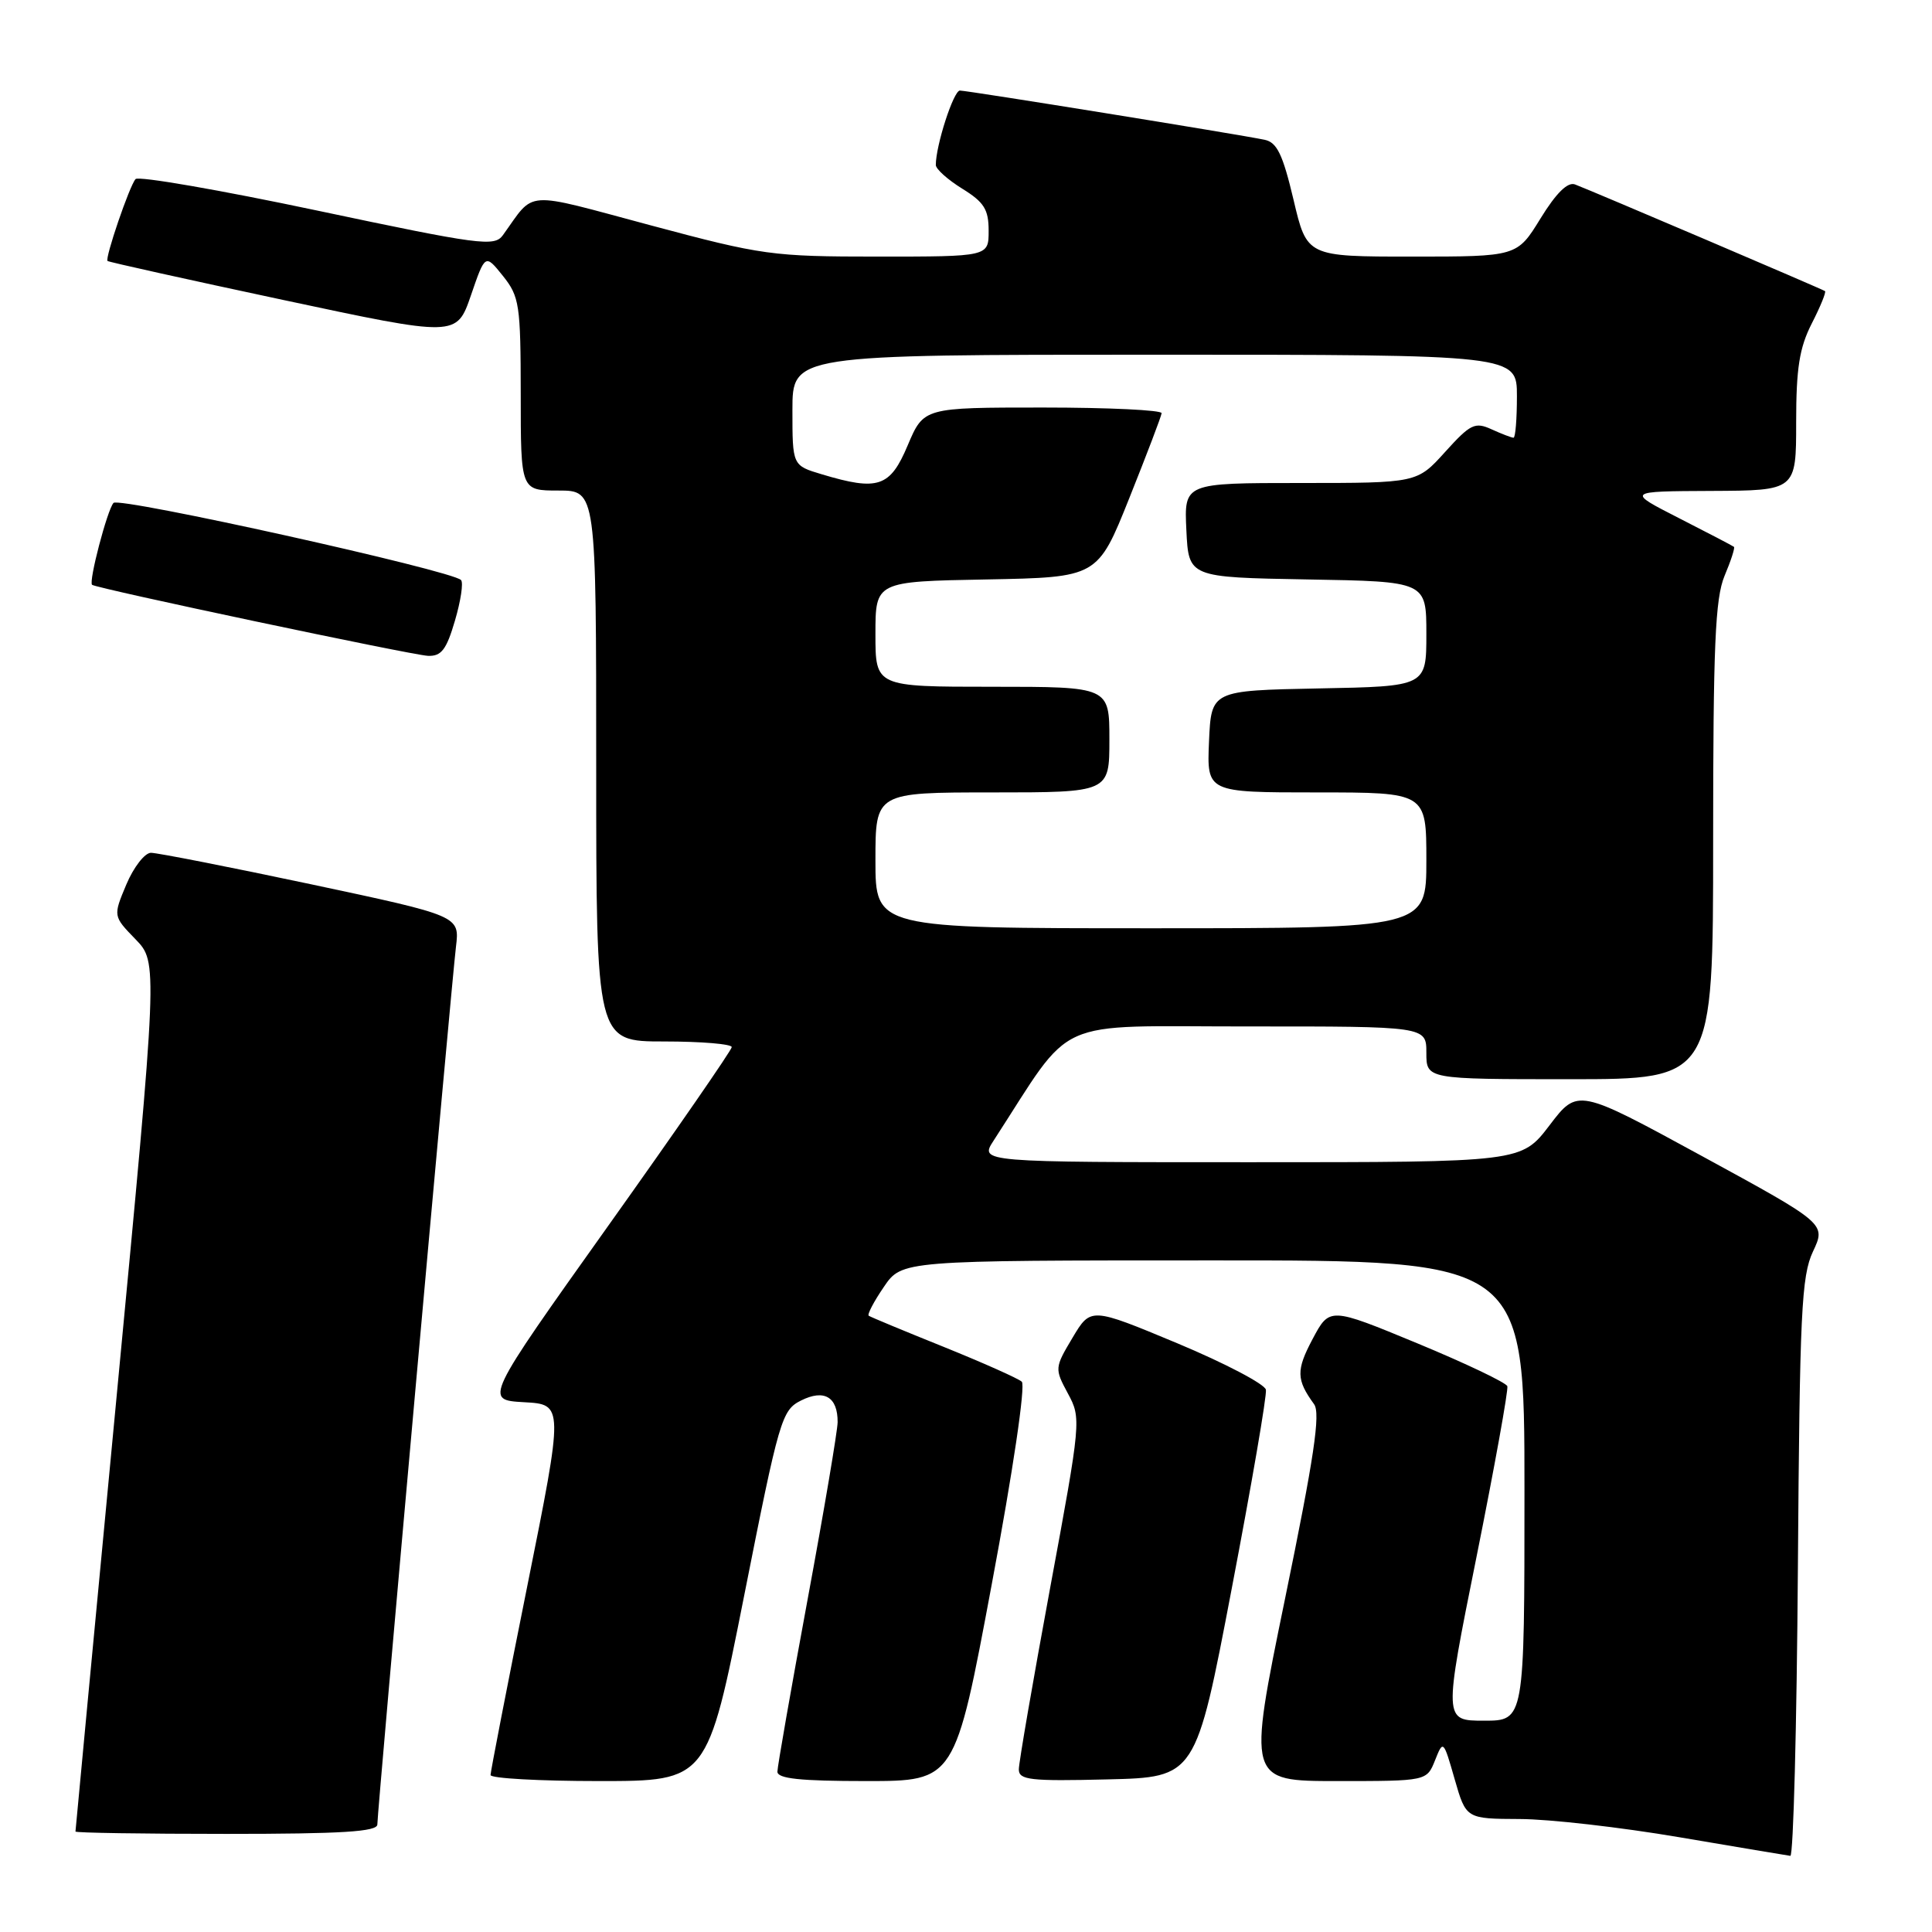 <?xml version="1.0" encoding="UTF-8" standalone="no"?>
<!DOCTYPE svg PUBLIC "-//W3C//DTD SVG 1.1//EN" "http://www.w3.org/Graphics/SVG/1.1/DTD/svg11.dtd" >
<svg xmlns="http://www.w3.org/2000/svg" xmlns:xlink="http://www.w3.org/1999/xlink" version="1.1" viewBox="0 0 256 256">
 <g >
 <path fill="currentColor"
d=" M 238.23 207.75 C 238.47 173.92 238.70 169.08 240.23 165.83 C 241.96 162.15 241.96 162.15 225.51 153.18 C 209.05 144.21 209.05 144.21 205.32 149.11 C 201.59 154.00 201.59 154.00 165.70 154.00 C 129.80 154.00 129.80 154.00 131.65 151.15 C 142.47 134.47 139.03 136.02 165.25 136.01 C 189.00 136.00 189.00 136.00 189.00 139.50 C 189.00 143.00 189.00 143.00 208.00 143.00 C 227.00 143.00 227.00 143.00 227.00 111.47 C 227.00 85.58 227.27 79.29 228.51 76.31 C 229.35 74.32 229.91 72.59 229.76 72.46 C 229.62 72.34 226.35 70.63 222.50 68.67 C 215.50 65.10 215.50 65.10 226.75 65.05 C 238.00 65.00 238.00 65.00 238.00 55.96 C 238.00 48.79 238.43 46.08 240.07 42.86 C 241.21 40.63 242.00 38.70 241.82 38.57 C 241.48 38.32 211.11 25.36 208.70 24.44 C 207.73 24.07 206.21 25.56 204.13 28.94 C 201.02 34.00 201.02 34.00 187.09 34.00 C 173.17 34.00 173.17 34.00 171.40 26.47 C 169.97 20.44 169.21 18.86 167.56 18.52 C 164.00 17.78 128.19 12.00 127.19 12.00 C 126.35 12.00 124.00 19.27 124.00 21.86 C 124.00 22.40 125.58 23.81 127.50 25.00 C 130.40 26.79 131.00 27.75 131.00 30.58 C 131.00 34.00 131.00 34.00 116.34 34.00 C 102.31 34.00 101.02 33.82 86.19 29.85 C 69.10 25.28 70.98 25.15 66.63 31.17 C 65.51 32.72 63.59 32.46 42.03 27.90 C 29.17 25.18 18.34 23.30 17.96 23.73 C 17.16 24.62 13.88 34.22 14.25 34.58 C 14.39 34.72 24.85 37.04 37.50 39.74 C 60.50 44.65 60.50 44.65 62.40 39.14 C 64.29 33.63 64.29 33.63 66.64 36.56 C 68.83 39.30 68.99 40.37 69.00 52.25 C 69.00 65.00 69.00 65.00 74.00 65.00 C 79.00 65.00 79.00 65.00 79.00 101.50 C 79.00 138.00 79.00 138.00 88.00 138.00 C 92.95 138.00 96.98 138.34 96.96 138.75 C 96.94 139.16 89.55 149.85 80.54 162.50 C 64.17 185.50 64.17 185.50 69.43 185.80 C 74.70 186.09 74.70 186.09 69.85 210.25 C 67.18 223.53 65.00 234.76 65.00 235.20 C 65.00 235.64 71.47 236.00 79.37 236.00 C 93.73 236.00 93.73 236.00 98.60 211.46 C 103.26 187.95 103.58 186.86 106.15 185.57 C 109.22 184.04 111.01 185.10 110.99 188.45 C 110.98 189.58 109.19 200.18 107.00 212.00 C 104.81 223.82 103.02 234.06 103.01 234.75 C 103.00 235.68 106.01 236.00 114.77 236.00 C 126.54 236.00 126.54 236.00 131.41 209.94 C 134.23 194.91 135.91 183.55 135.39 183.08 C 134.90 182.64 130.22 180.56 125.00 178.45 C 119.78 176.35 115.32 174.50 115.11 174.34 C 114.89 174.18 115.79 172.46 117.11 170.53 C 119.50 167.01 119.50 167.01 160.75 167.01 C 202.00 167.00 202.00 167.00 202.00 197.50 C 202.00 228.00 202.00 228.00 196.64 228.00 C 191.28 228.00 191.28 228.00 195.65 206.27 C 198.05 194.32 199.88 184.15 199.73 183.68 C 199.57 183.21 194.21 180.65 187.81 178.00 C 176.18 173.19 176.18 173.19 173.92 177.44 C 171.73 181.57 171.76 182.81 174.12 186.06 C 175.00 187.27 174.12 193.13 170.28 211.81 C 165.31 236.00 165.31 236.00 177.18 236.00 C 189.05 236.00 189.05 236.00 190.15 233.25 C 191.23 230.53 191.26 230.55 192.75 235.75 C 194.26 241.00 194.26 241.00 201.38 241.03 C 205.30 241.04 214.80 242.13 222.50 243.44 C 230.20 244.75 236.83 245.86 237.23 245.91 C 237.63 245.96 238.08 228.79 238.23 207.75 Z  M 50.00 241.75 C 50.00 239.98 59.82 130.37 60.42 125.43 C 60.91 121.36 60.91 121.36 41.21 117.17 C 30.37 114.87 20.82 113.00 20.00 113.00 C 19.18 113.01 17.71 114.90 16.74 117.20 C 14.98 121.39 14.98 121.39 17.95 124.45 C 20.92 127.52 20.92 127.52 15.46 184.95 C 12.46 216.54 10.00 242.52 10.00 242.69 C 10.00 242.86 19.00 243.00 30.00 243.00 C 45.33 243.00 50.00 242.71 50.00 241.75 Z  M 163.21 210.50 C 165.84 196.75 167.88 184.89 167.74 184.15 C 167.61 183.41 162.33 180.64 156.02 178.00 C 144.53 173.21 144.53 173.21 142.12 177.25 C 139.74 181.24 139.73 181.35 141.50 184.64 C 143.28 187.93 143.25 188.26 139.15 210.40 C 136.87 222.74 135.00 233.56 135.00 234.45 C 135.00 235.86 136.48 236.03 146.72 235.78 C 158.44 235.50 158.44 235.50 163.21 210.50 Z  M 60.28 82.25 C 61.05 79.64 61.42 77.21 61.09 76.86 C 59.92 75.60 15.80 65.81 15.04 66.64 C 14.21 67.57 11.72 77.08 12.20 77.49 C 12.77 77.97 54.51 86.79 56.69 86.90 C 58.47 86.98 59.15 86.11 60.28 82.25 Z  M 116.00 114.00 C 116.00 105.00 116.00 105.00 131.50 105.00 C 147.00 105.00 147.00 105.00 147.00 98.00 C 147.00 91.00 147.00 91.00 131.50 91.00 C 116.00 91.00 116.00 91.00 116.00 84.03 C 116.00 77.05 116.00 77.05 130.72 76.78 C 145.44 76.50 145.44 76.50 149.64 66.00 C 151.95 60.22 153.88 55.16 153.92 54.75 C 153.96 54.34 146.89 54.00 138.20 54.00 C 122.40 54.00 122.40 54.00 120.28 59.00 C 117.94 64.56 116.36 65.09 108.87 62.84 C 105.00 61.68 105.00 61.68 105.00 54.34 C 105.00 47.00 105.00 47.00 153.00 47.00 C 201.00 47.00 201.00 47.00 201.00 52.50 C 201.00 55.52 200.80 58.00 200.55 58.00 C 200.30 58.00 198.99 57.50 197.65 56.89 C 195.44 55.88 194.84 56.17 191.48 59.89 C 187.77 64.00 187.77 64.00 172.34 64.00 C 156.90 64.00 156.90 64.00 157.20 70.25 C 157.50 76.50 157.50 76.50 173.25 76.78 C 189.00 77.05 189.00 77.05 189.00 84.00 C 189.00 90.95 189.00 90.95 174.75 91.22 C 160.50 91.50 160.50 91.50 160.20 98.25 C 159.91 105.00 159.91 105.00 174.45 105.00 C 189.00 105.00 189.00 105.00 189.00 114.00 C 189.00 123.00 189.00 123.00 152.50 123.00 C 116.00 123.00 116.00 123.00 116.00 114.00 Z "/>
</g>
</svg>